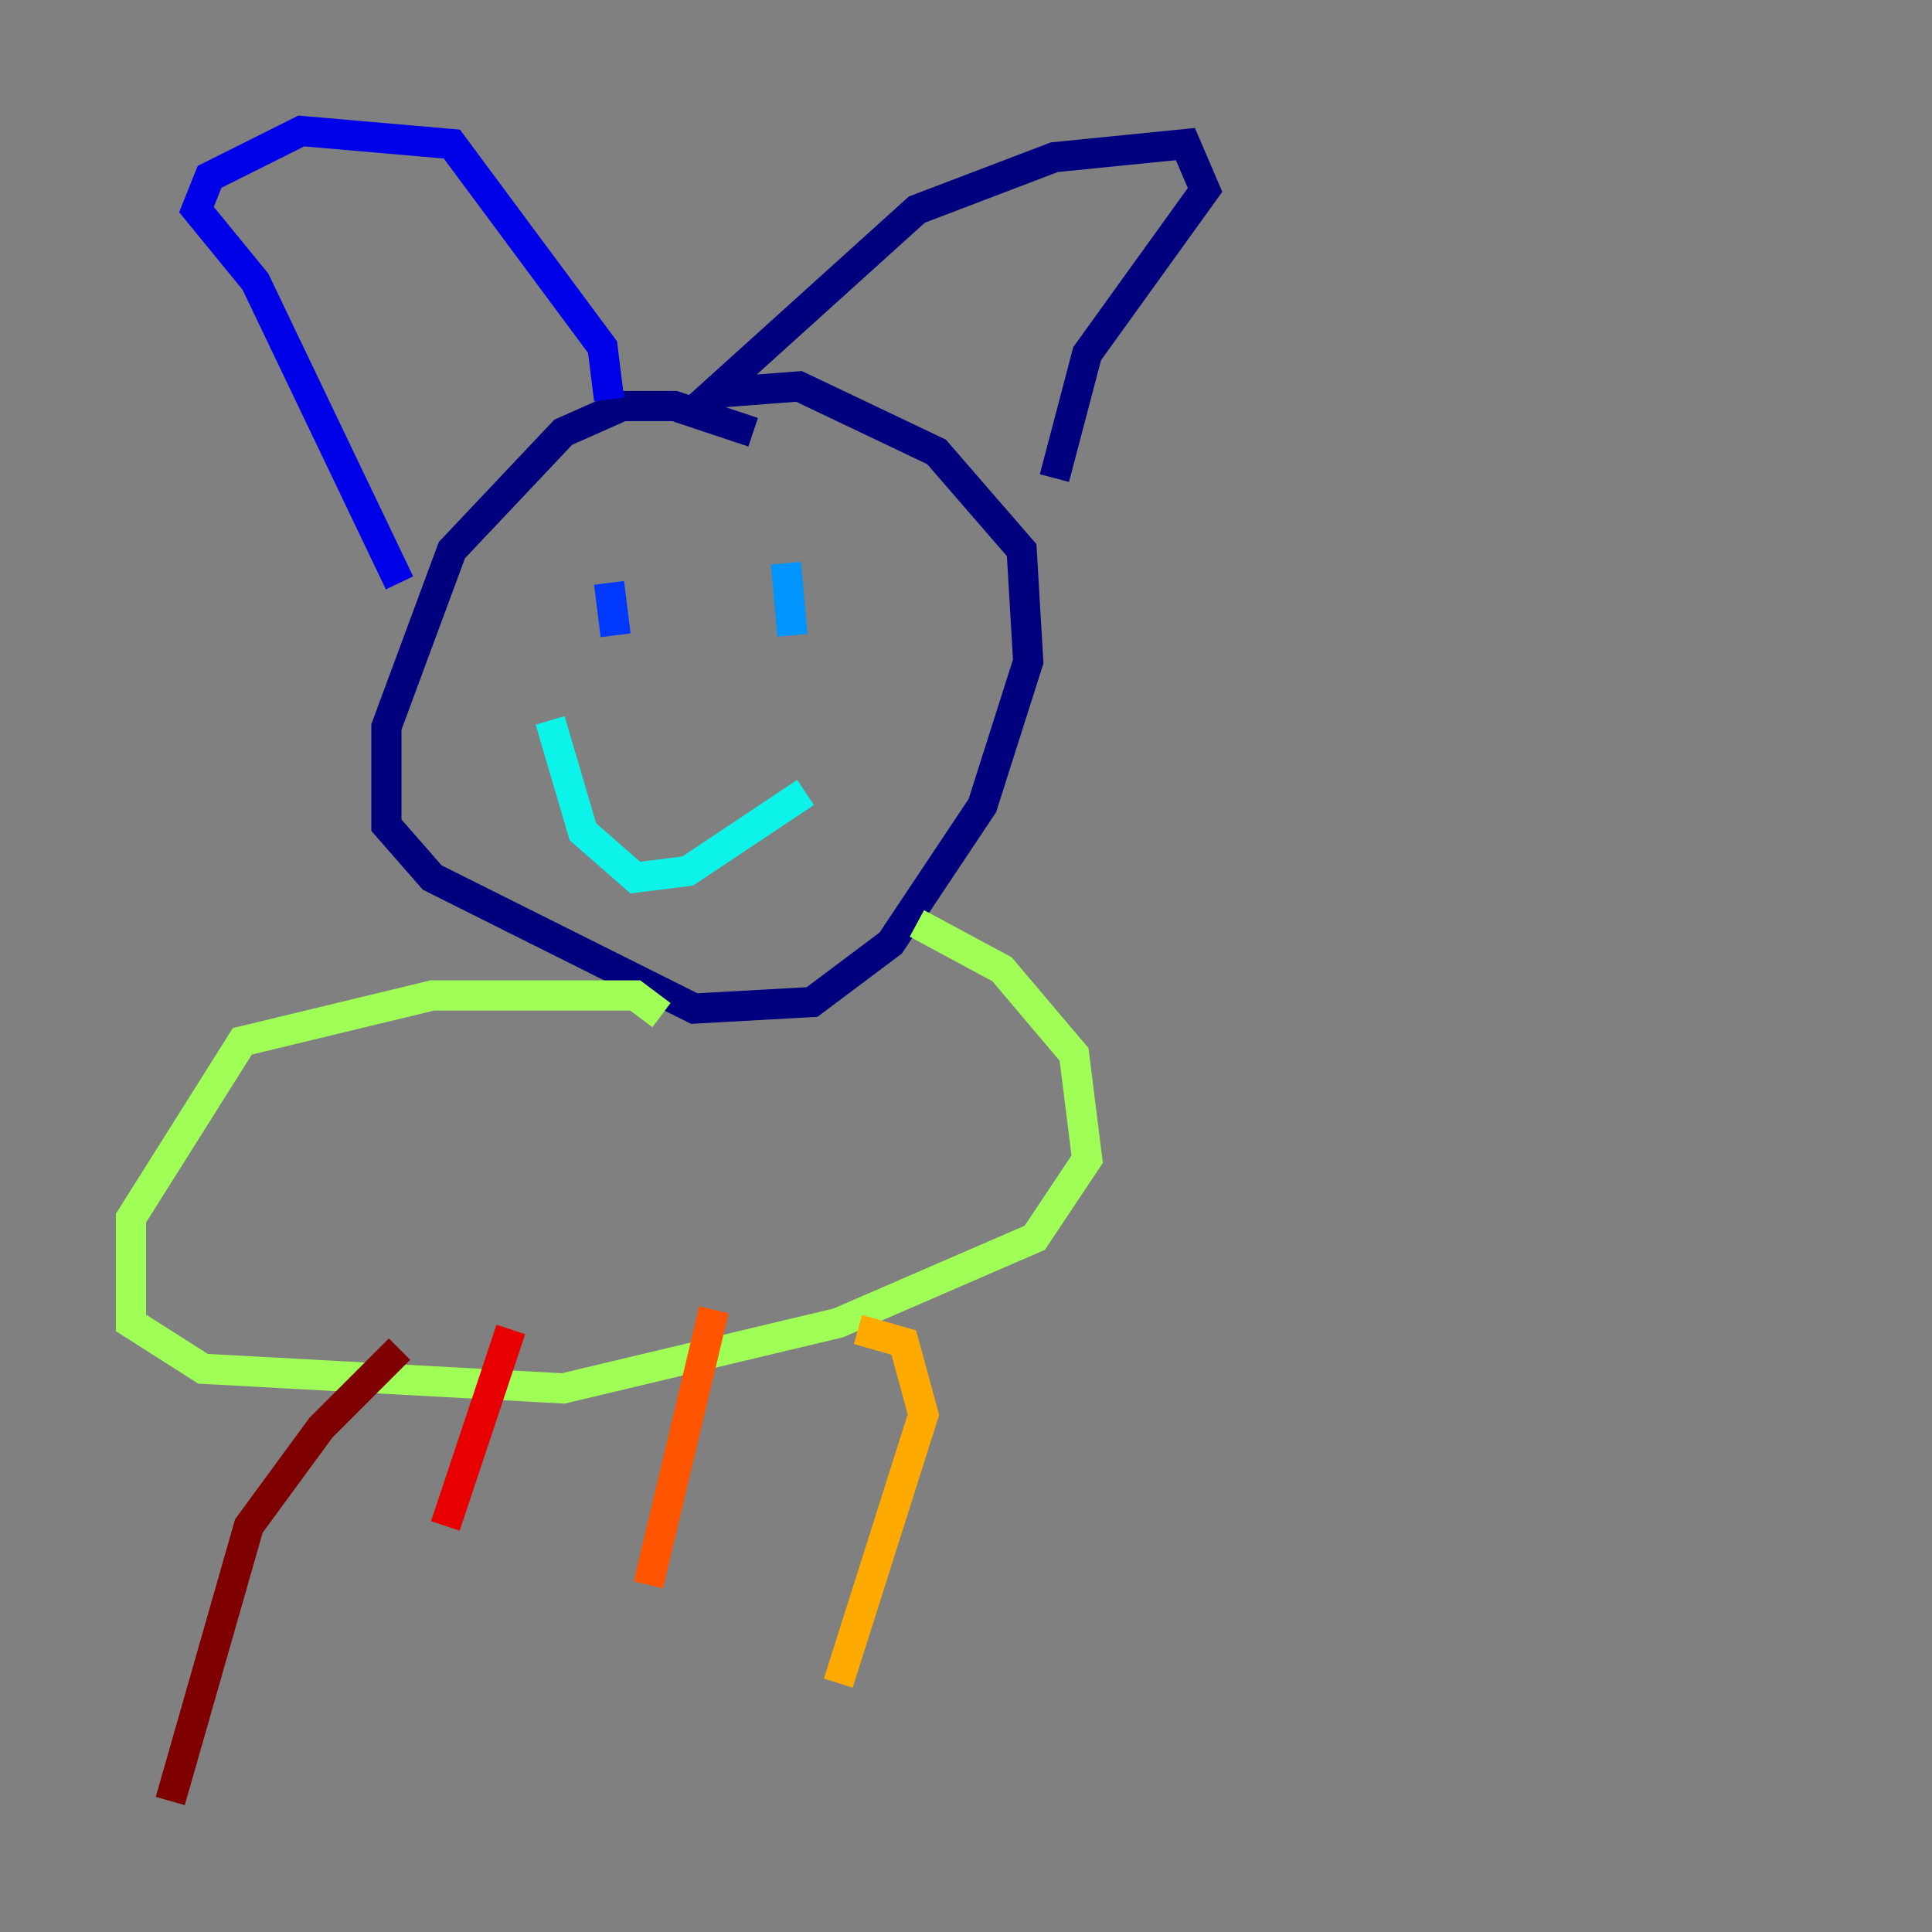<?xml version="1.0" encoding="utf-8" ?>
<svg baseProfile="tiny" height="128" version="1.2" viewBox="0,0,128,128" width="128" xmlns="http://www.w3.org/2000/svg" xmlns:ev="http://www.w3.org/2001/xml-events" xmlns:xlink="http://www.w3.org/1999/xlink"><rect x="0" y="0" width="128" height="128" fill="#808080" stroke="none"/><defs /><polyline fill="none" points="49.898,28.637 44.691,26.902 41.22,26.902 37.315,28.637 29.939,36.447 25.6,48.163 25.6,54.671 28.637,58.142 45.993,66.82 53.803,66.386 59.01,62.481 65.085,53.37 68.122,43.824 67.688,36.447 62.047,29.939 52.936,25.6 47.295,26.034 60.746,13.885 69.858,10.414 78.536,9.546 79.837,12.583 72.027,23.43 69.858,31.675" stroke="#00007f" stroke-width="2" /><polyline fill="none" points="40.352,26.468 39.919,22.997 29.939,9.546 19.959,8.678 13.885,11.715 13.017,13.885 16.922,18.658 26.468,38.617" stroke="#0000e8" stroke-width="2" /><polyline fill="none" points="40.352,38.617 40.786,42.088" stroke="#0038ff" stroke-width="2" /><polyline fill="none" points="52.068,37.315 52.502,42.088" stroke="#0094ff" stroke-width="2" /><polyline fill="none" points="36.447,47.729 38.617,55.105 42.088,58.142 45.559,57.709 53.37,52.502" stroke="#0cf4ea" stroke-width="2" /><polyline fill="none" points="42.088,47.729 42.088,47.729" stroke="#56ffa0" stroke-width="2" /><polyline fill="none" points="43.824,67.254 42.088,65.953 28.637,65.953 16.054,68.99 8.678,80.705 8.678,87.647 13.451,90.685 37.315,91.986 55.539,87.647 68.556,82.007 72.027,76.8 71.159,69.858 66.386,64.217 60.746,61.18" stroke="#a0ff56" stroke-width="2" /><polyline fill="none" points="48.597,72.895 48.597,72.895" stroke="#eaff0c" stroke-width="2" /><polyline fill="none" points="56.841,88.081 59.878,88.949 61.18,93.722 55.539,111.512" stroke="#ffaa00" stroke-width="2" /><polyline fill="none" points="47.295,86.78 42.956,105.003" stroke="#ff5500" stroke-width="2" /><polyline fill="none" points="33.844,88.081 29.505,101.098" stroke="#e80000" stroke-width="2" /><polyline fill="none" points="26.468,89.383 21.261,94.59 16.488,101.098 11.281,119.322" stroke="#7f0000" stroke-width="2" /></svg>
